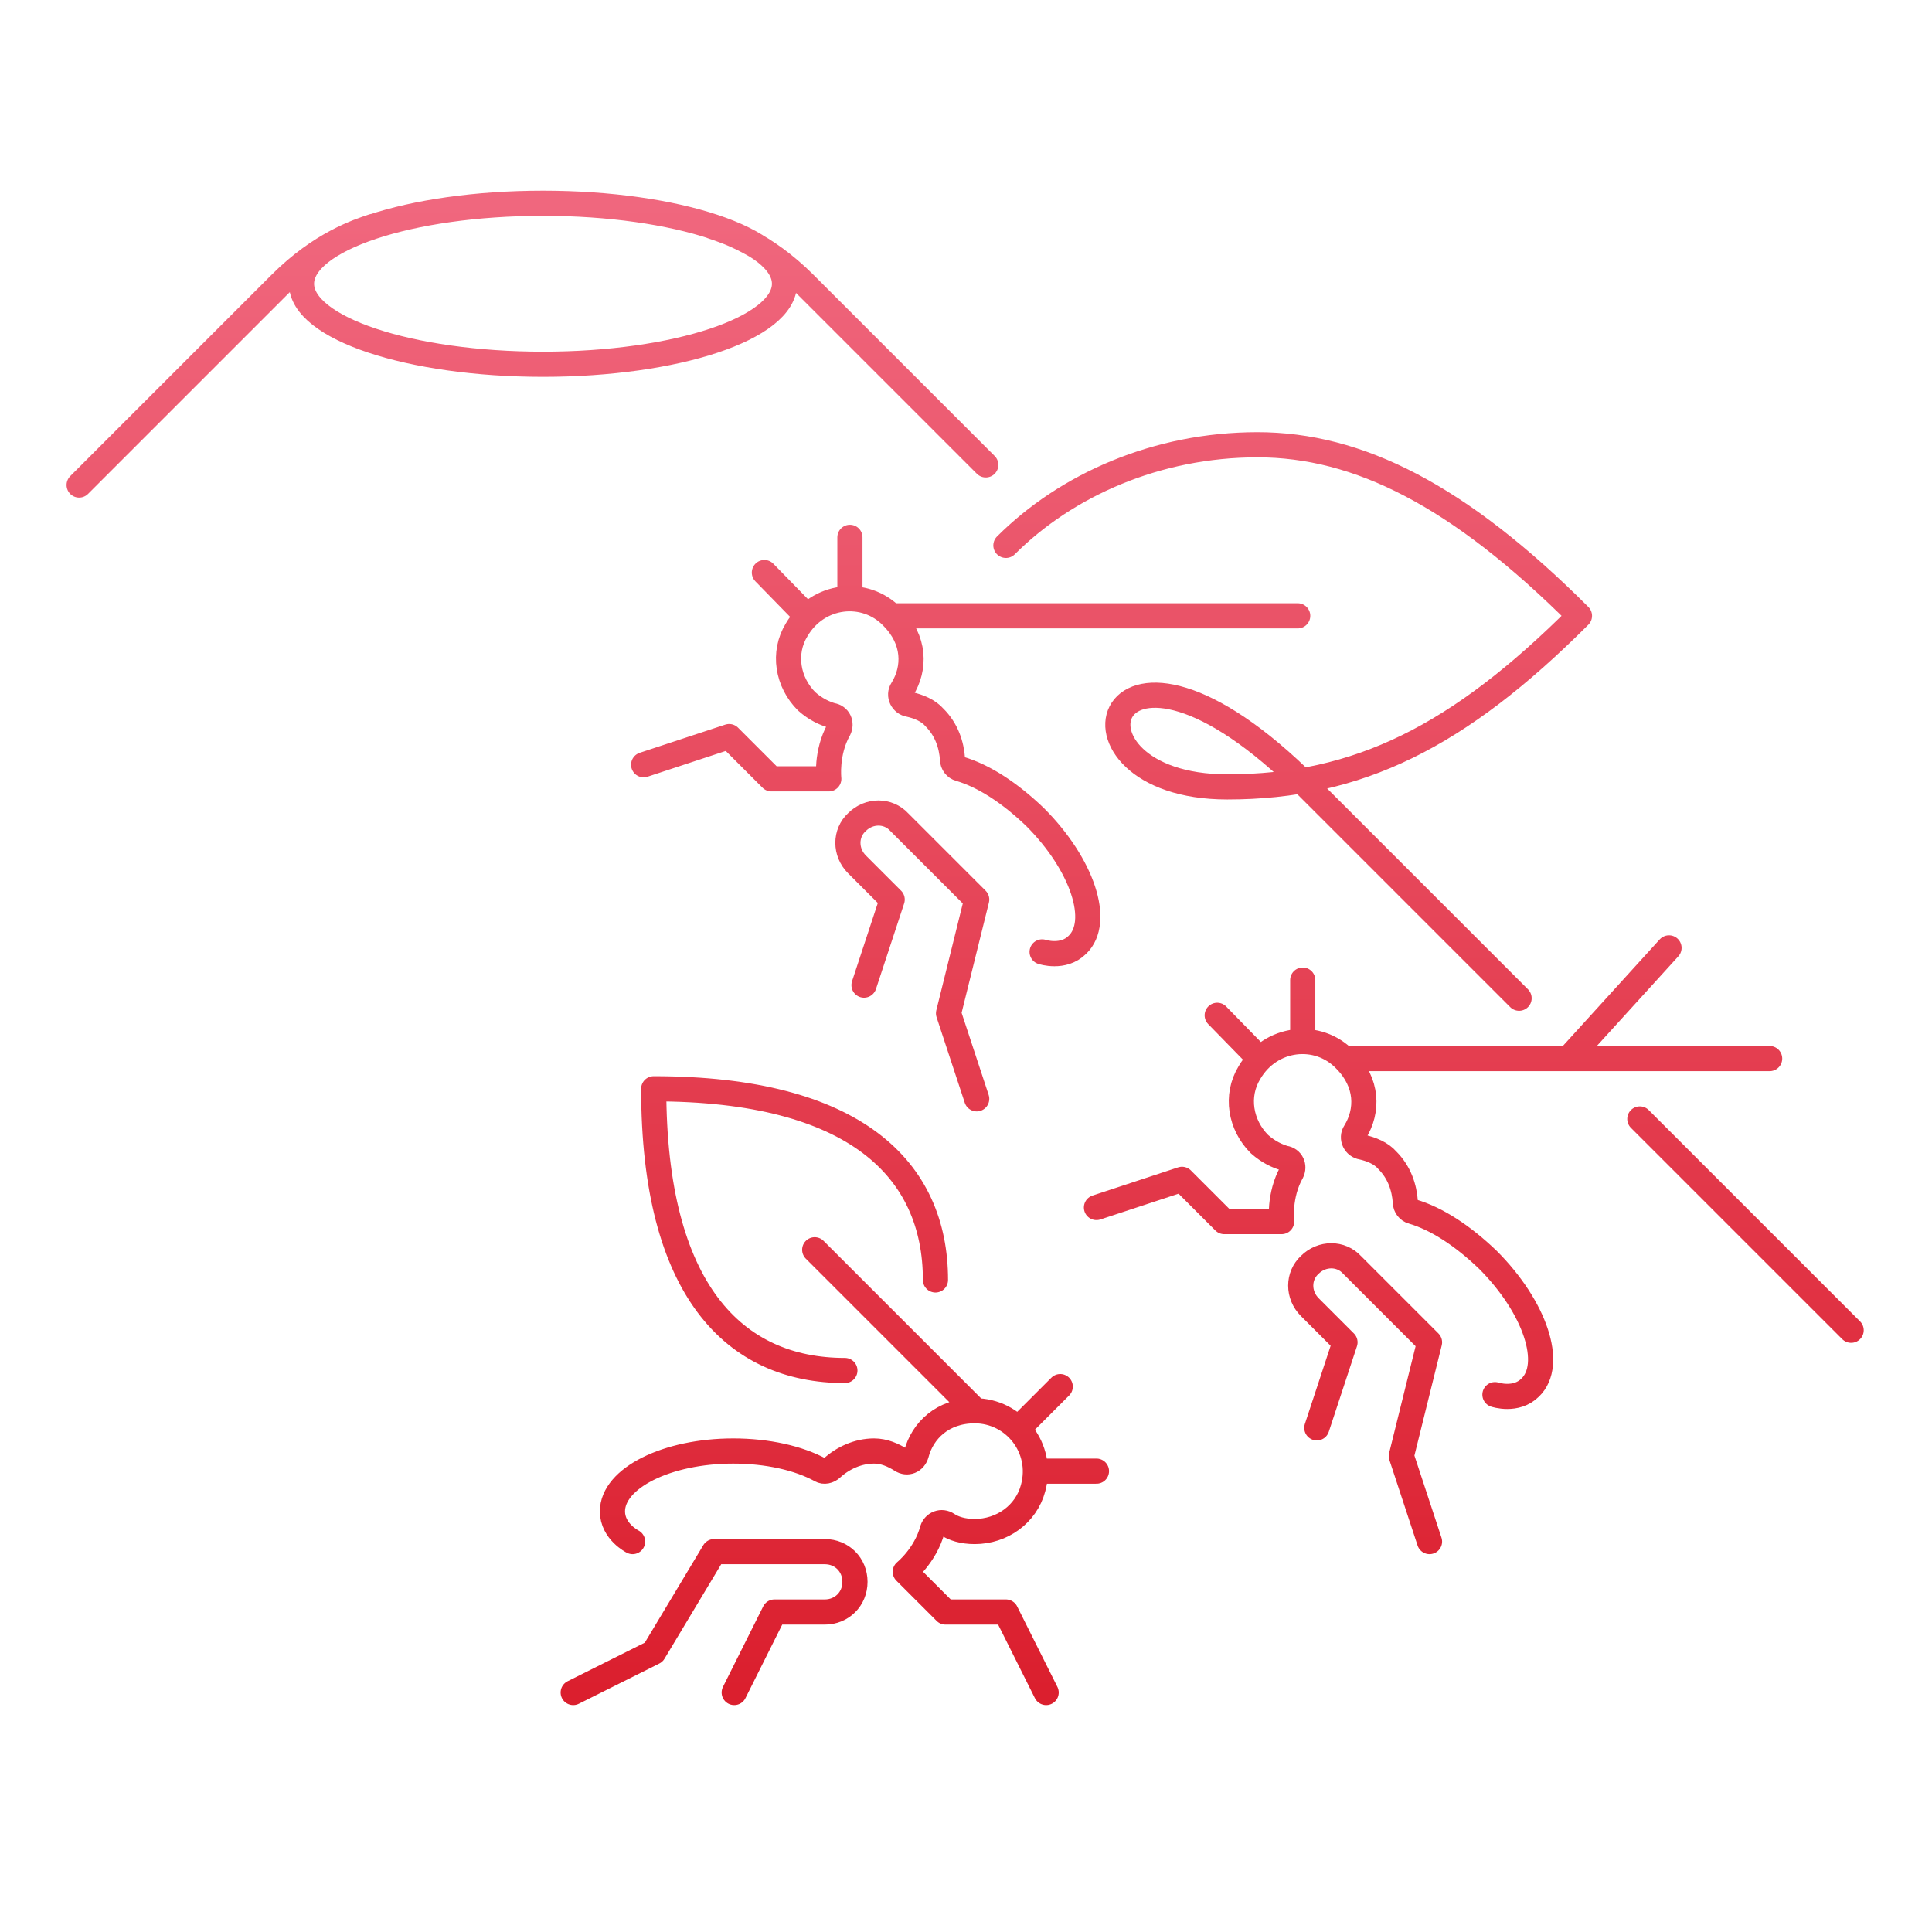 <svg xmlns="http://www.w3.org/2000/svg" width="192" height="192" fill="none" viewBox="0 0 192 192"><path stroke="url(#a)" stroke-linecap="round" stroke-linejoin="round" stroke-miterlimit="10" stroke-width="2.5" d="m103.965 168.2-4-8h-6l-4-4s2-1.6 2.7-4.2c.2-.6.9-.9 1.5-.5s1.5.7 2.7.7c2.7 0 5.1-1.7 5.8-4.3 1.1-4-1.9-7.7-5.8-7.7-3.2 0-5.2 2-5.8 4.3-.2.7-.9 1-1.5.6-.8-.5-1.7-.9-2.7-.9-1.6 0-3.1.7-4.2 1.7-.3.3-.8.4-1.1.2-2.2-1.2-5.3-1.9-8.7-1.9-6.6 0-12 2.7-12 6 0 2 2 3 2 3m10.1 15 4-8h5c1.7 0 3-1.3 3-3s-1.3-3-3-3h-11l-6 10-8 4m46-22h6m-7.8-4.2 4.2-4.2m-8.4 2.4-16-16m12 3c0-11-8-19-28-19 0 20 8 28 19 28m5-75h40m-29-7c6-6 15-10 25-10s20 5 32 17c-12 12-22 17-35 17-18 0-12.5-20.5 8 0l21 21m-17.2 6h42.1m-66.9 14.8 8.5-2.8 4.2 4.2h5.7s-.3-2.6 1-4.9c.3-.6 0-1.3-.7-1.4-.7-.2-1.6-.6-2.5-1.4-1.9-1.9-2.4-4.8-1-7.1 2.1-3.6 6.8-4.1 9.5-1.3 2.3 2.3 2.3 5.1 1 7.2-.4.6 0 1.4.7 1.5.9.2 1.9.6 2.5 1.3 1.2 1.2 1.7 2.7 1.8 4.2 0 .4.3.8.7.9 2.4.7 5 2.4 7.5 4.8 4.7 4.7 6.6 10.4 4.2 12.7-1.4 1.4-3.5.7-3.5.7m-17.7 3.3 2.8-8.5-3.5-3.5c-1.2-1.2-1.2-3.1 0-4.2 1.2-1.2 3.1-1.2 4.2 0l7.7 7.7-2.8 11.3 2.8 8.5m-16.9-48-4.2-4.3m8.5 2.5v-6m26.4 7.8 10-11m-2.9 17 21 21m-176.1-84 20-20c4-4 7.7-5.2 9.2-5.7m60.9 23.7-18-18c-4-4-7.7-5.2-9.2-5.7m-6.8 53.5 8.5-2.8 4.2 4.2h5.7s-.3-2.6 1-4.9c.3-.6 0-1.3-.7-1.4-.7-.2-1.6-.6-2.5-1.4-1.9-1.9-2.4-4.8-1-7.1 2.1-3.6 6.8-4.1 9.5-1.3 2.3 2.3 2.3 5.1 1 7.2-.4.6 0 1.4.7 1.5.9.2 1.9.6 2.5 1.3 1.2 1.2 1.7 2.7 1.8 4.2 0 .4.3.8.7.9 2.4.7 5 2.4 7.5 4.8 4.7 4.7 6.6 10.4 4.2 12.7-1.4 1.4-3.5.7-3.5.7m-17.7 3.3 2.8-8.5-3.5-3.5c-1.2-1.2-1.2-3.1 0-4.2 1.2-1.2 3.1-1.2 4.2 0l7.7 7.7-2.8 11.3 2.8 8.5m-16.9-48-4.2-4.3m8.5 2.5v-6m-6.5-25.2c0 4.418-10.745 8-24 8s-24-3.582-24-8 10.745-8 24-8 24 3.582 24 8Z"/><defs><linearGradient id="a" x1="95.915" x2="95.915" y1="20.2" y2="168.2" gradientUnits="userSpaceOnUse"><stop stop-color="#F0677E"/><stop offset="1" stop-color="#DB1F2E"/></linearGradient></defs></svg>